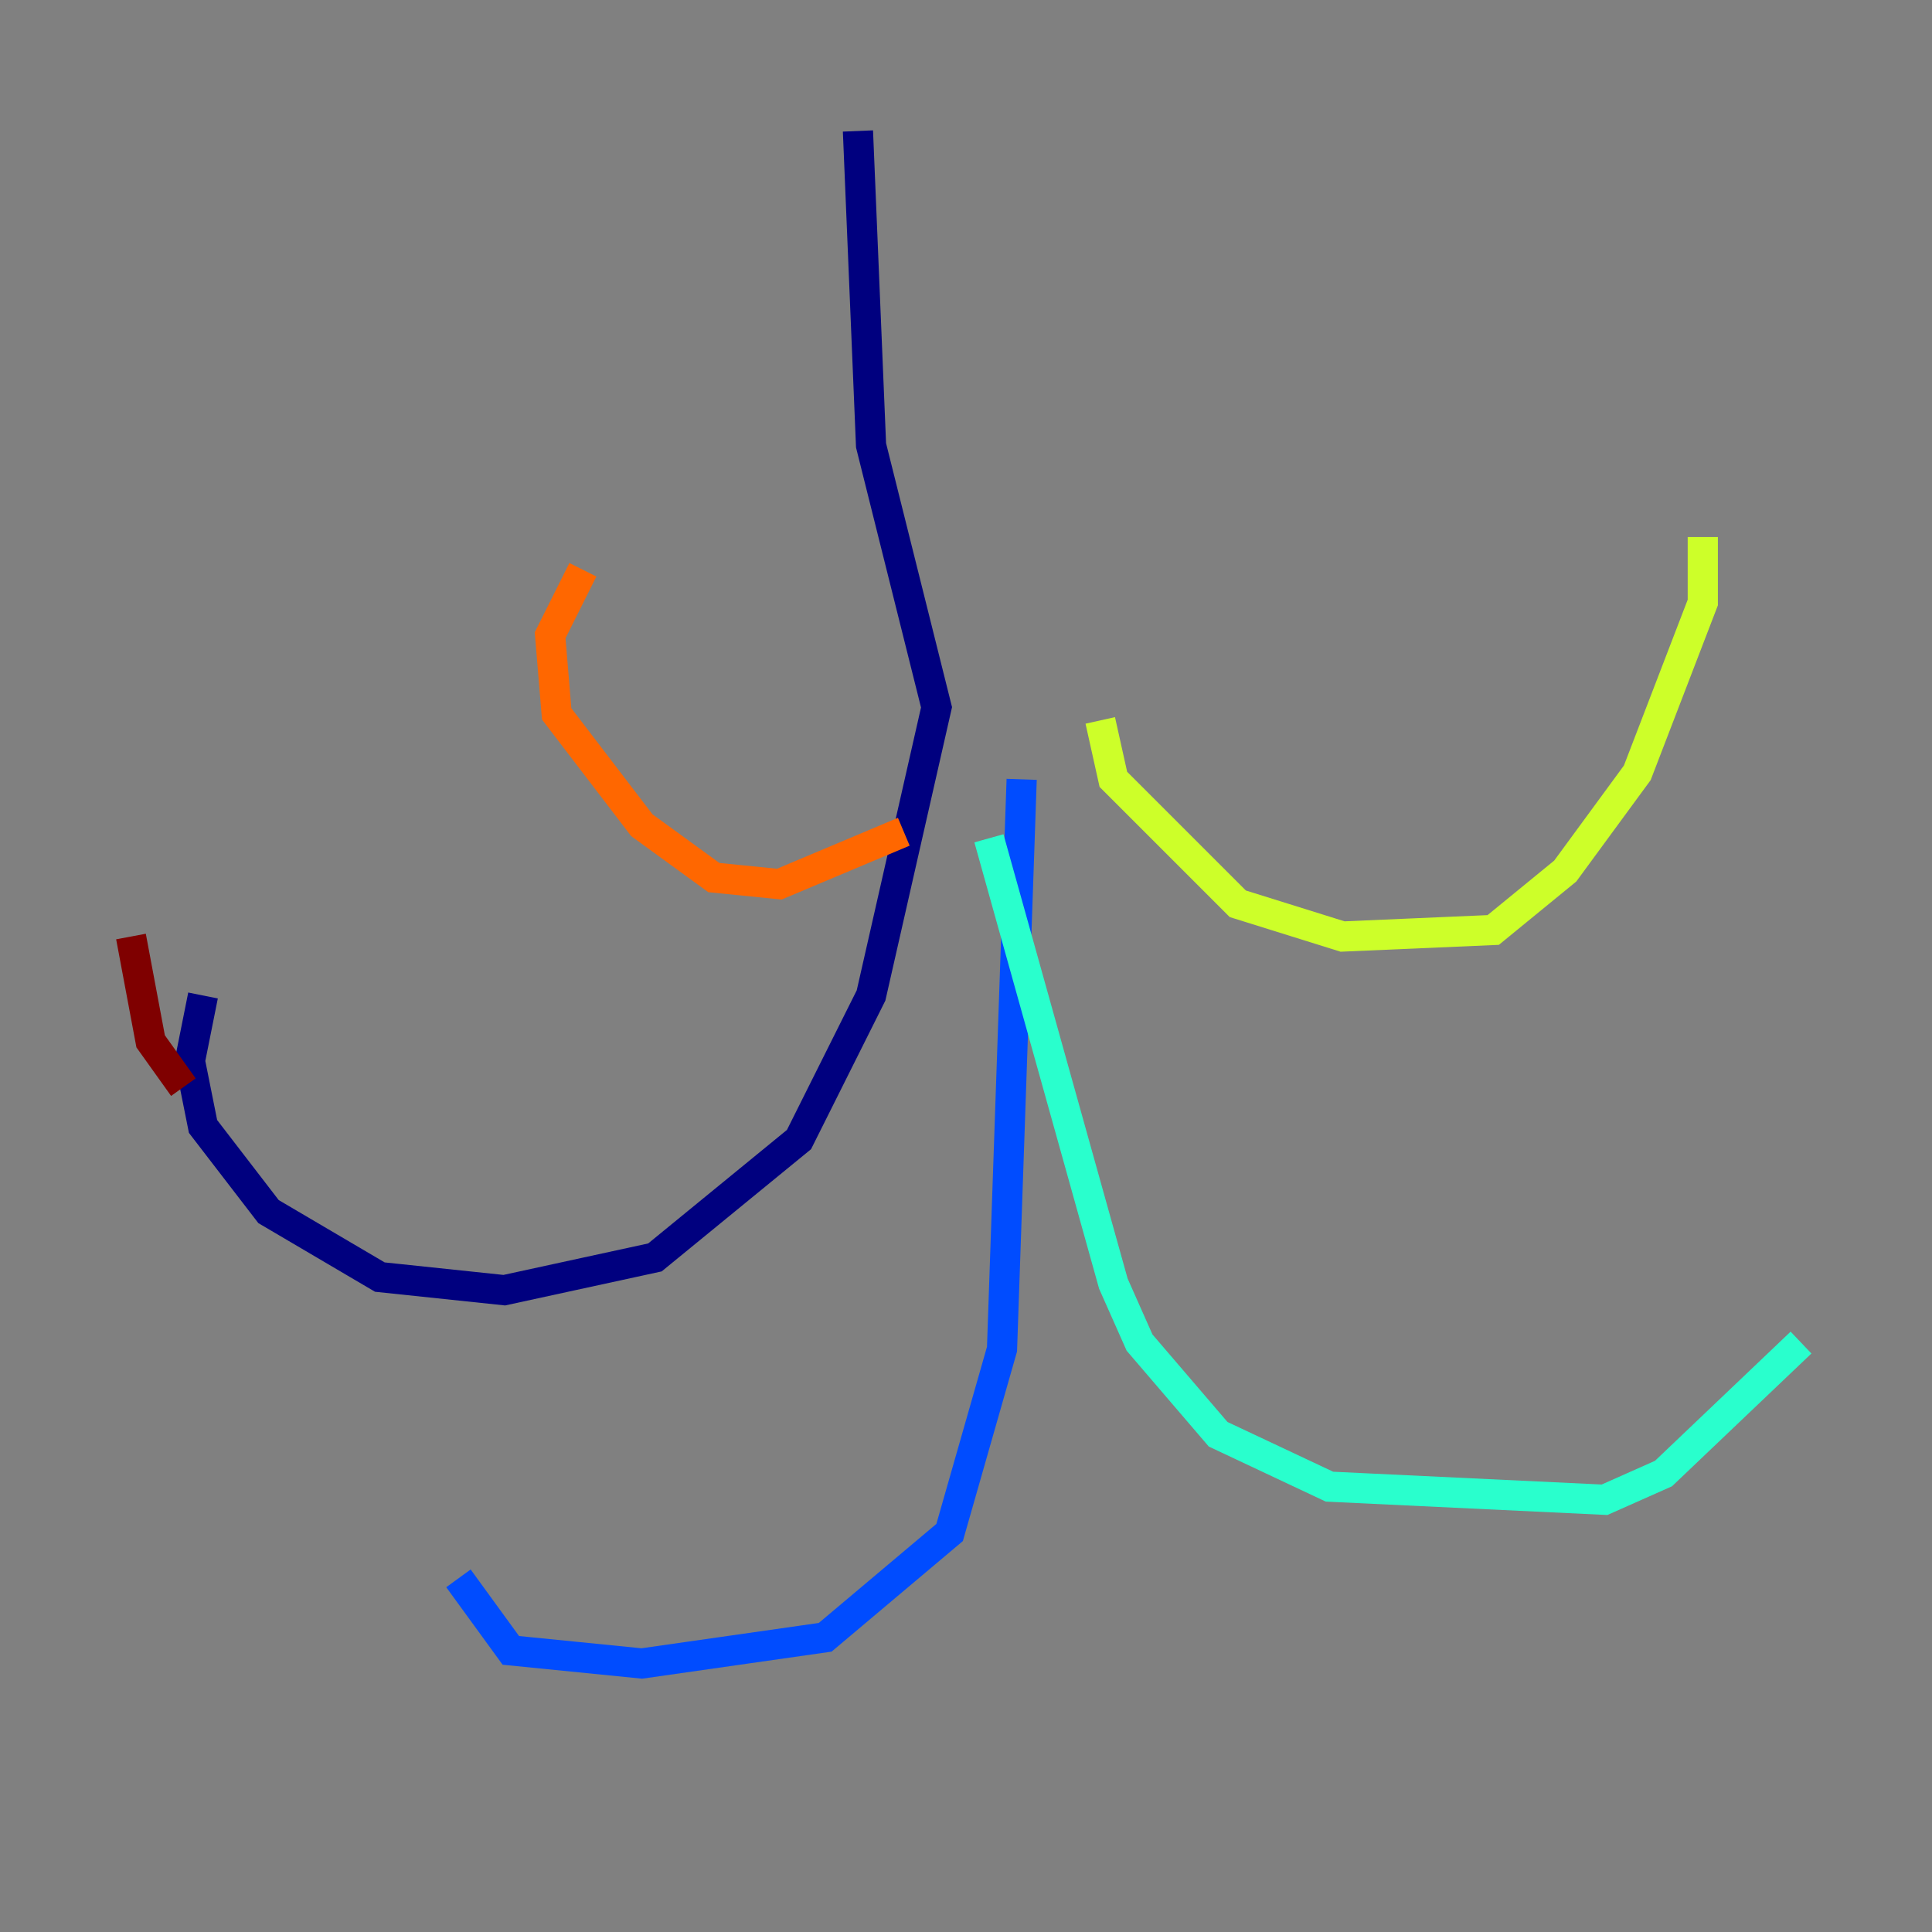 <?xml version="1.0" encoding="utf-8" ?>
<svg baseProfile="tiny" height="128" version="1.2" viewBox="0,0,128,128" width="128" xmlns="http://www.w3.org/2000/svg" xmlns:ev="http://www.w3.org/2001/xml-events" xmlns:xlink="http://www.w3.org/1999/xlink"><rect x="0" y="0" width="128" height="128" fill="#808080" stroke="none"/><defs /><polyline fill="none" points="56.841,8.678 57.709,29.505 62.047,46.861 57.709,65.953 52.936,75.498 43.39,83.308 33.41,85.478 25.166,84.61 17.79,80.271 13.451,74.63 12.583,70.291 13.451,65.953" stroke="#00007f" stroke-width="2" /><polyline fill="none" points="67.688,51.634 66.386,89.383 62.915,101.532 54.671,108.475 42.522,110.21 33.844,109.342 30.373,104.57" stroke="#004cff" stroke-width="2" /><polyline fill="none" points="65.519,55.539 73.763,85.044 75.498,88.949 80.705,95.024 88.081,98.495 106.305,99.363 110.21,97.627 119.322,88.949" stroke="#29ffcd" stroke-width="2" /><polyline fill="none" points="72.895,47.729 73.763,51.634 82.007,59.878 88.949,62.047 98.929,61.614 103.702,57.709 108.475,51.2 112.814,39.919 112.814,35.58" stroke="#cdff29" stroke-width="2" /><polyline fill="none" points="59.878,55.105 51.634,58.576 47.295,58.142 42.522,54.671 36.881,47.295 36.447,42.088 38.617,37.749" stroke="#ff6700" stroke-width="2" /><polyline fill="none" points="12.149,72.027 9.98,68.99 8.678,62.047" stroke="#7f0000" stroke-width="2" /></svg>